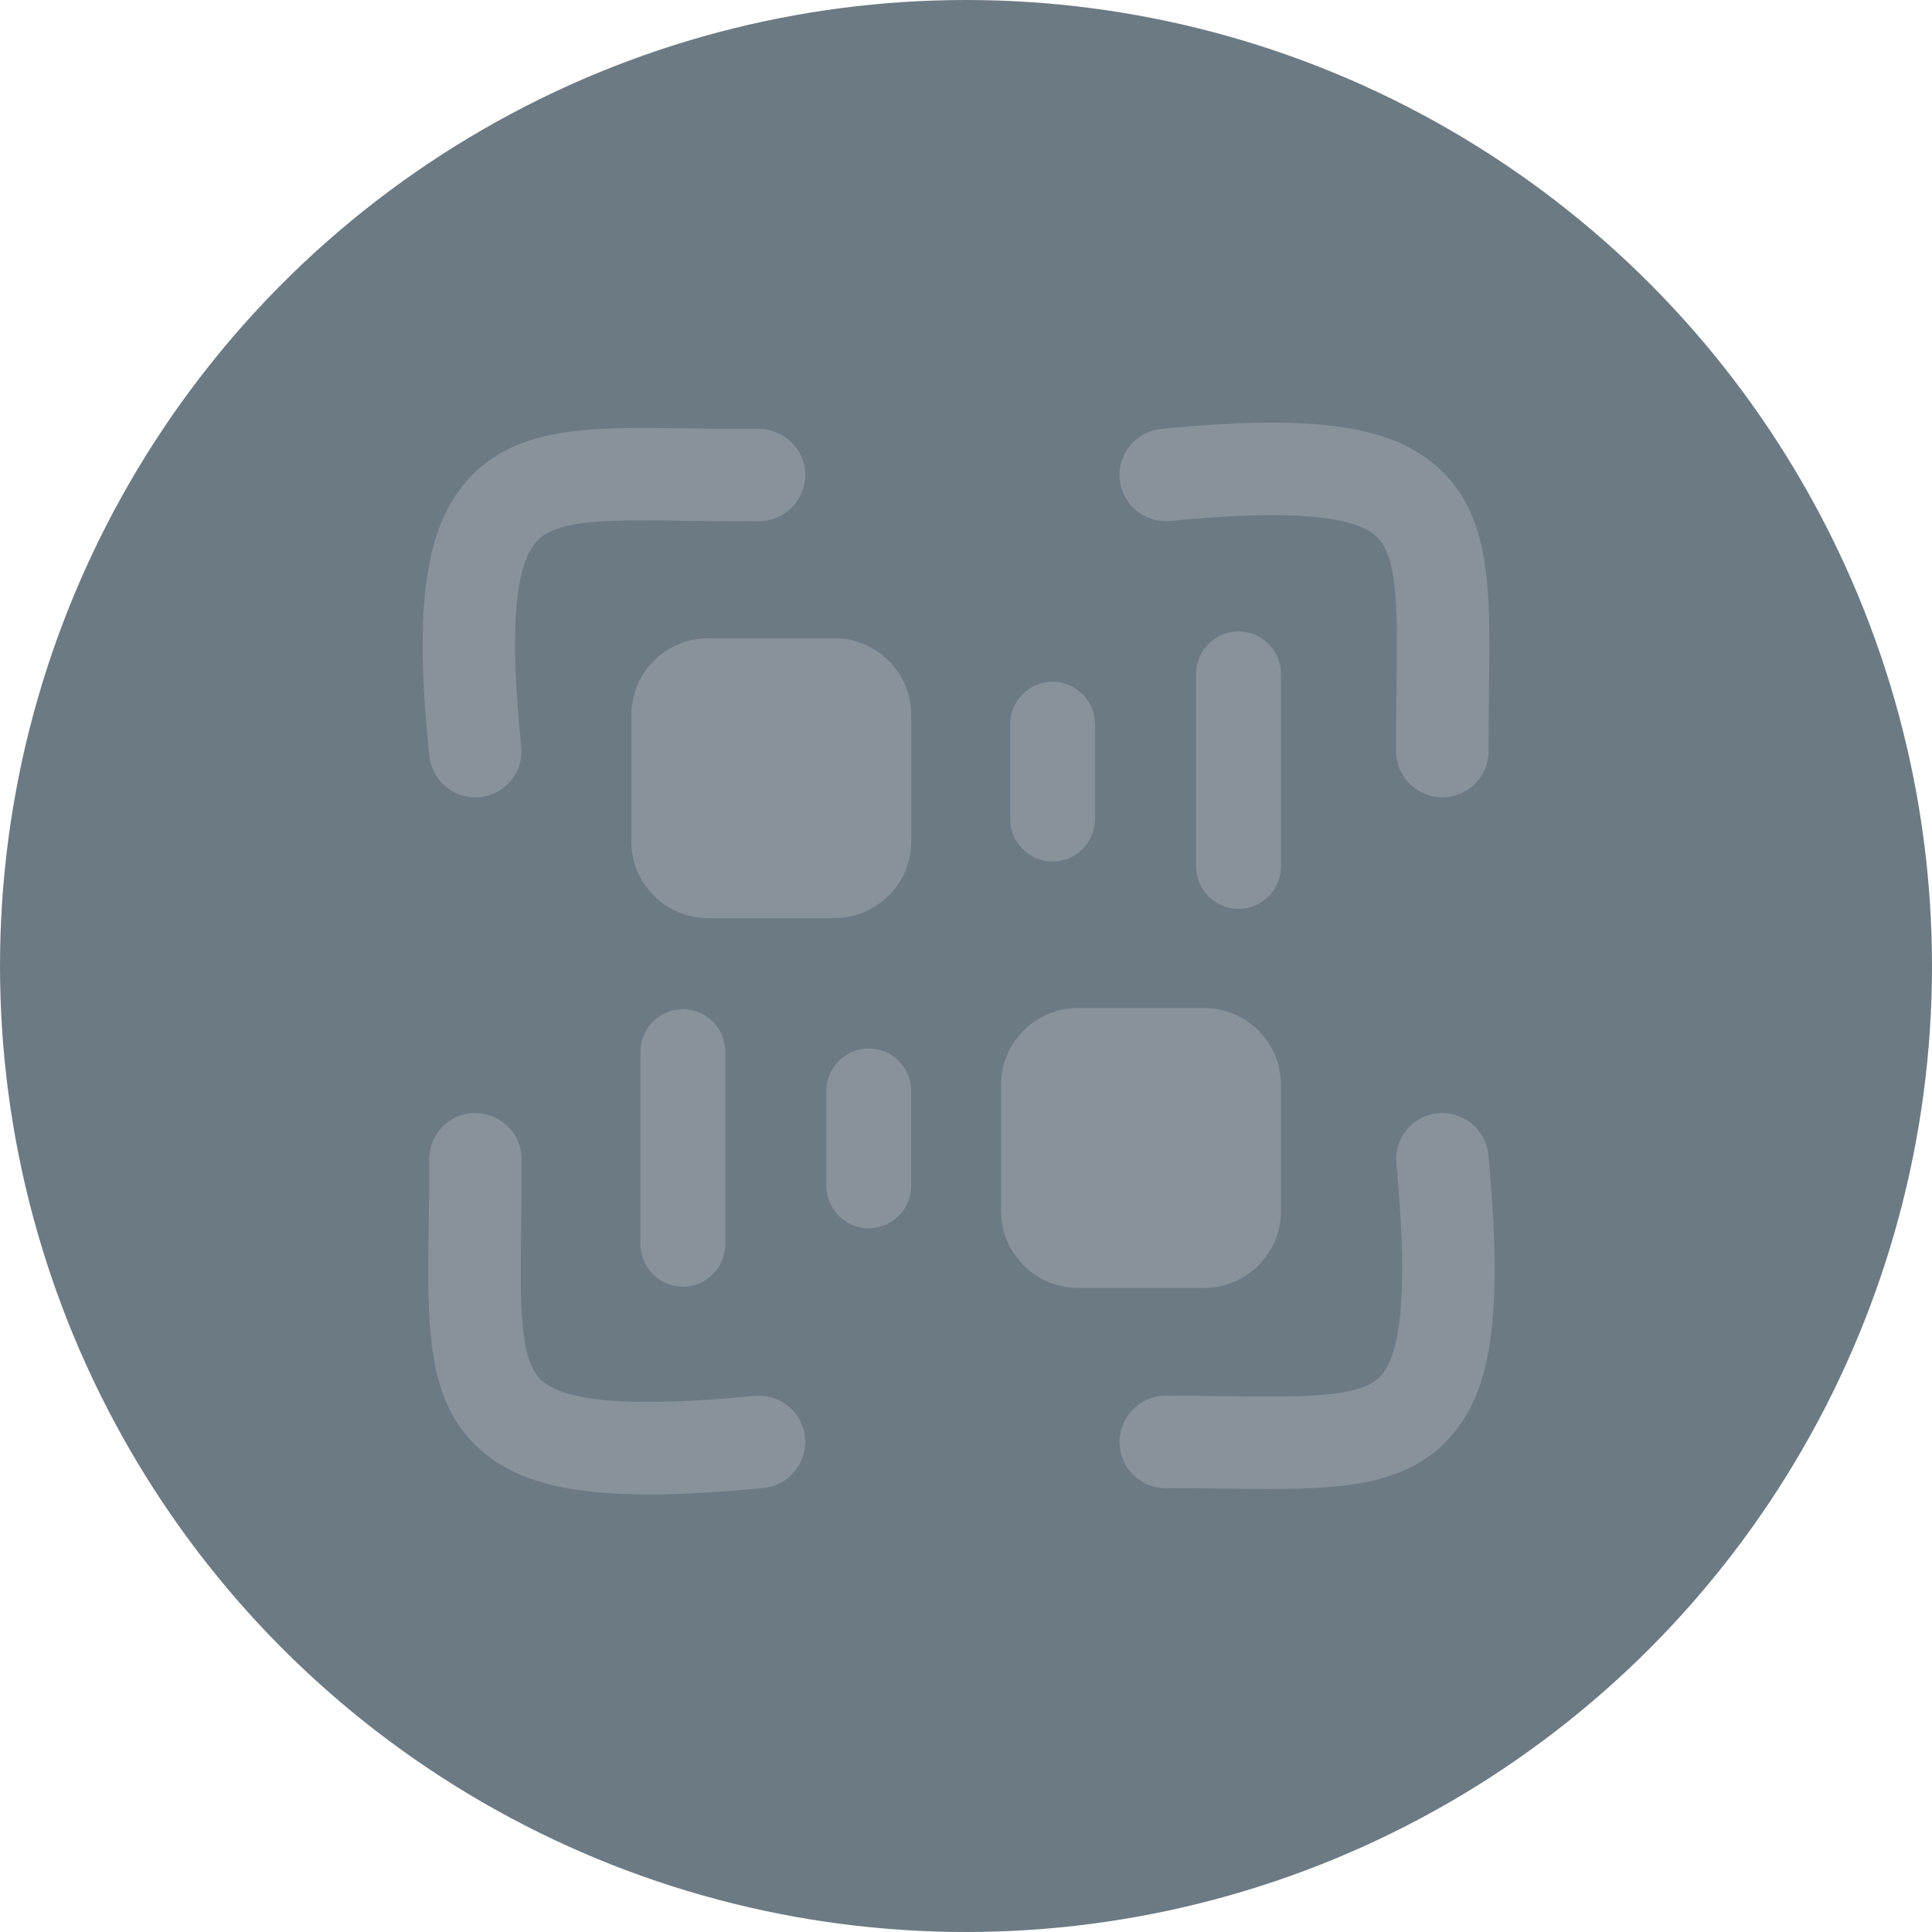 <svg xmlns="http://www.w3.org/2000/svg" width="32" height="32" viewBox="0 0 32 32">
    <g fill="none" fill-rule="evenodd">
        <g>
            <g>
                <g transform="translate(-283 -108) translate(59 56) translate(224 52)">
                    <circle cx="16" cy="16" r="16" fill="#6C7A84"/>
                    <g fill="#87929B">
                        <path d="M.872 6.207c.027 0 .054-.001.082-.004.42-.045.725-.422.68-.843-.197-1.878-.114-2.989.257-3.394.338-.37 1.214-.357 2.428-.34.39.006.81.012 1.262.007.423-.006.761-.353.757-.776-.006-.423-.357-.75-.776-.756-.437.006-.844 0-1.221-.006C2.789.072 1.563.054.76.932c-.721.79-.909 2.12-.648 4.59.041.393.374.685.76.685M17.653 12.13c-.04-.421-.413-.729-.833-.692-.421.039-.732.412-.692.833.116 1.265.216 3.006-.259 3.52-.334.362-1.27.35-2.562.334-.311-.004-.639-.006-.999-.008-.423 0-.765.344-.765.767 0 .423.343.765.766.765.348 0 .674.004.979.008.252.003.494.006.725.006 1.32 0 2.304-.099 2.982-.832.723-.784.902-2.058.658-4.7M5.497 16.12c-1.975.193-3.13.108-3.529-.259-.365-.335-.352-1.242-.336-2.497.005-.362.01-.75.007-1.169-.003-.423-.339-.753-.771-.76-.423.003-.764.348-.76.77.002.408-.003.787-.007 1.138-.022 1.653-.038 2.847.83 3.646.569.522 1.413.764 2.811.764.545 0 1.174-.036 1.904-.108.42-.04.729-.415.688-.836-.041-.421-.414-.729-.837-.688M12.384 1.629c1.906-.187 3.022-.103 3.412.255.363.334.351 1.243.335 2.5-.004.33-.008.683-.007 1.06.002.422.344.763.766.763h.003c.423-.002.765-.346.763-.77-.001-.367.003-.711.007-1.033.021-1.655.036-2.852-.831-3.648-.78-.716-2.07-.899-4.598-.652-.42.041-.729.416-.688.837.041.421.413.728.838.688M6.823 3.572H4.726c-.697 0-1.269.571-1.269 1.27v2.097c0 .697.572 1.268 1.269 1.268h2.097c.698 0 1.27-.57 1.27-1.268V4.84c0-.698-.572-1.269-1.27-1.269" transform="translate(7 7)"/>
                        <path d="M14.216 13.062v-2.097c0-.698-.57-1.269-1.269-1.269H10.85c-.698 0-1.269.571-1.269 1.269v2.097c0 .698.571 1.27 1.27 1.27h2.096c.698 0 1.27-.572 1.27-1.27M10.435 7.27c.386 0 .702-.316.702-.703V4.995c0-.387-.316-.703-.702-.703-.387 0-.703.316-.703.703v1.572c0 .387.316.703.703.703M7.39 10.366c-.387 0-.703.316-.703.702v1.573c0 .387.316.703.703.703.386 0 .702-.316.702-.703v-1.573c0-.386-.316-.702-.702-.702M13.513 3.458c-.386 0-.702.317-.702.703v3.19c0 .387.316.703.702.703.387 0 .703-.316.703-.702v-3.19c0-.387-.316-.704-.703-.704M4.31 14.312c.387 0 .704-.317.704-.703v-3.19c0-.387-.317-.703-.703-.703-.387 0-.703.316-.703.702v3.19c0 .387.316.704.703.704" transform="translate(7 7)"/>
                    </g>
                </g>
            </g>
        </g>
    </g>
</svg>
